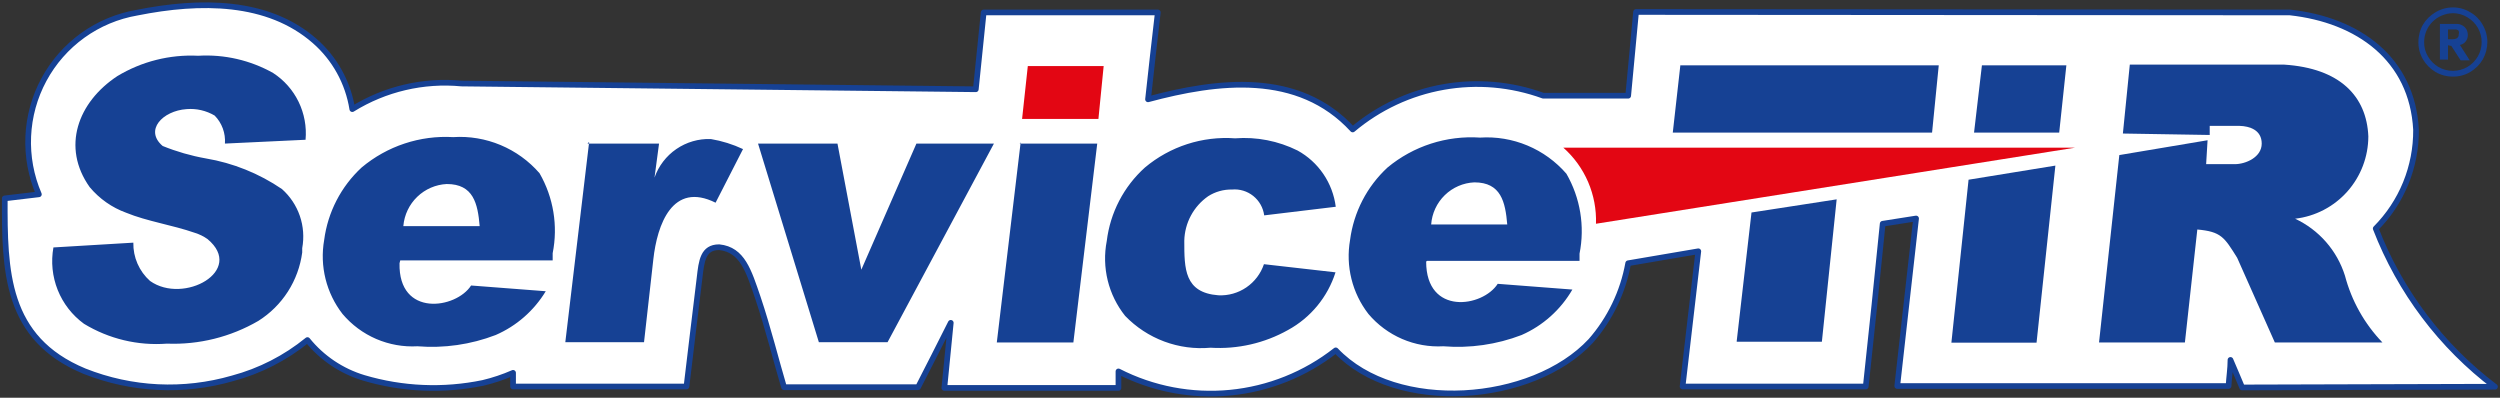 <svg xmlns="http://www.w3.org/2000/svg" width="176" height="28" viewBox="0 0 176 28" fill="none">
<rect x="0" y="0" width="176" height="28" fill="#333333" stroke="none"/>
<g clip-path="url(#clip0_975_830)">
<path fill-rule="evenodd" clip-rule="evenodd" d="M2.737 13.68C2.183 12.395 1.927 11 1.989 9.601C2.05 8.203 2.427 6.836 3.092 5.605C3.756 4.373 4.691 3.31 5.825 2.493C6.959 1.677 8.263 1.13 9.639 0.893C14.105 0 18.858 0 22.149 2.881C23.568 4.119 24.507 5.819 24.802 7.683C27.102 6.257 29.802 5.624 32.493 5.88L68.697 6.284L69.251 0.876H81.51C81.275 2.915 81.04 4.953 80.821 6.992C85.708 5.678 91.4 4.953 95.229 9.115C97.061 7.573 99.266 6.542 101.621 6.125C103.976 5.708 106.398 5.92 108.646 6.739H114.624L115.178 0.843L161.206 0.876C166.008 1.399 169.82 4.128 170.089 9.131C170.098 10.422 169.852 11.701 169.365 12.896C168.878 14.09 168.159 15.175 167.251 16.089C168.96 20.514 171.868 24.372 175.647 27.225L157.847 27.276C157.579 26.619 157.293 25.979 157.025 25.338C157.025 25.945 156.924 26.568 156.89 27.175H133.566C134.002 23.232 134.456 19.29 134.892 15.382L132.541 15.752C132.161 19.571 131.763 23.39 131.349 27.208H118.453L119.561 17.69L114.624 18.532C114.258 20.564 113.346 22.457 111.988 24.007C107.874 28.421 98.302 29.163 94.037 24.665C91.892 26.348 89.314 27.382 86.603 27.645C83.893 27.907 81.165 27.388 78.739 26.147C78.739 26.535 78.739 26.922 78.739 27.309H66.481L66.934 22.727C66.178 24.243 65.406 25.743 64.633 27.259H55.196C54.659 25.456 54.071 23.081 53.349 20.941C52.711 19.088 52.274 17.572 50.629 17.403C49.487 17.403 49.386 18.381 49.252 19.543C48.949 22.104 48.63 24.597 48.328 27.208H36.12V26.248C35.437 26.547 34.729 26.784 34.004 26.956C31.219 27.533 28.335 27.412 25.608 26.602C24.051 26.134 22.67 25.206 21.645 23.94C20.096 25.201 18.3 26.12 16.372 26.636C12.936 27.63 9.269 27.452 5.944 26.13C0.386 23.822 0.319 19.088 0.336 13.966L2.737 13.68Z" fill="white" stroke="#164194" stroke-width="0.4" stroke-linejoin="round"/>
<path fill-rule="evenodd" clip-rule="evenodd" d="M100.401 18.414C100.401 22.238 104.381 21.632 105.439 19.981L110.695 20.385C109.872 21.806 108.619 22.927 107.118 23.586C105.364 24.259 103.482 24.529 101.61 24.378C100.616 24.433 99.622 24.256 98.708 23.862C97.793 23.467 96.981 22.865 96.337 22.103C95.772 21.374 95.364 20.534 95.142 19.638C94.919 18.741 94.886 17.808 95.044 16.898C95.299 14.938 96.232 13.132 97.681 11.793C99.504 10.281 101.836 9.528 104.196 9.687C105.336 9.613 106.478 9.804 107.532 10.245C108.587 10.687 109.525 11.366 110.275 12.231C111.255 13.931 111.584 15.932 111.199 17.858V18.363H100.468L100.401 18.414ZM100.754 15.803H106.11C105.976 14.219 105.674 12.838 103.793 12.838C103.012 12.873 102.272 13.194 101.712 13.74C101.151 14.287 100.811 15.021 100.754 15.803ZM88.999 15.162C88.928 14.624 88.652 14.135 88.23 13.796C87.807 13.457 87.271 13.295 86.732 13.343C86.138 13.331 85.554 13.495 85.053 13.815C84.547 14.167 84.131 14.635 83.839 15.18C83.547 15.724 83.388 16.33 83.374 16.948C83.374 18.919 83.374 20.604 85.775 20.789C86.474 20.823 87.165 20.628 87.744 20.232C88.322 19.837 88.757 19.264 88.982 18.599L94.02 19.172C93.47 20.907 92.272 22.362 90.678 23.232C89.016 24.165 87.121 24.597 85.221 24.479C84.116 24.579 83.002 24.43 81.962 24.042C80.922 23.654 79.981 23.038 79.209 22.238C78.625 21.506 78.206 20.655 77.983 19.745C77.76 18.834 77.737 17.885 77.916 16.965C78.159 14.972 79.114 13.134 80.603 11.793C82.373 10.308 84.649 9.571 86.95 9.738C88.467 9.623 89.987 9.92 91.35 10.597C92.078 10.997 92.7 11.565 93.167 12.253C93.634 12.941 93.932 13.73 94.037 14.556L88.999 15.162ZM71.787 10.108H77.245L75.565 24.108H70.175L71.854 10.024L71.787 10.108ZM53.316 10.108H58.958L60.637 18.987L64.516 10.108H69.973L62.484 24.091H57.648L53.366 10.108H53.316ZM41.359 10.108H46.397L46.078 12.501C46.364 11.684 46.903 10.98 47.616 10.492C48.329 10.004 49.178 9.757 50.041 9.788C50.825 9.92 51.588 10.158 52.308 10.496L50.377 14.27C47.337 12.753 46.263 15.819 45.994 18.262L45.339 24.091H39.798L41.477 9.99L41.359 10.108ZM28.127 18.532C28.043 22.356 32.107 21.75 33.165 20.099L38.421 20.503C37.592 21.872 36.36 22.95 34.894 23.586C33.14 24.259 31.258 24.529 29.387 24.378C28.392 24.433 27.399 24.256 26.484 23.862C25.569 23.467 24.758 22.865 24.114 22.103C23.548 21.374 23.141 20.534 22.918 19.638C22.695 18.741 22.662 17.808 22.821 16.898C23.076 14.938 24.009 13.132 25.457 11.793C27.257 10.283 29.563 9.517 31.905 9.653C33.045 9.579 34.187 9.771 35.241 10.212C36.296 10.653 37.234 11.332 37.984 12.197C38.964 13.898 39.293 15.898 38.908 17.824V18.33H28.177L28.127 18.532ZM28.396 15.921H33.769C33.635 14.337 33.333 12.955 31.452 12.955C30.673 12.993 29.935 13.313 29.373 13.855C28.811 14.397 28.464 15.125 28.396 15.904V15.921ZM15.835 10.108C15.861 9.747 15.811 9.384 15.686 9.044C15.562 8.704 15.366 8.395 15.113 8.137C14.515 7.784 13.823 7.625 13.132 7.682C11.452 7.8 10.143 9.165 11.452 10.277C12.432 10.675 13.451 10.968 14.492 11.153C16.411 11.476 18.238 12.212 19.848 13.309C20.424 13.82 20.858 14.472 21.109 15.201C21.359 15.93 21.416 16.712 21.276 17.47V17.774C21.145 18.755 20.801 19.696 20.267 20.529C19.733 21.361 19.022 22.066 18.186 22.592C16.236 23.725 14.006 24.28 11.755 24.192C9.709 24.349 7.666 23.86 5.911 22.794C5.085 22.192 4.445 21.368 4.064 20.418C3.684 19.467 3.579 18.428 3.761 17.42L9.387 17.083C9.376 17.591 9.476 18.095 9.679 18.561C9.882 19.026 10.183 19.442 10.562 19.779C12.93 21.463 17.279 19.054 14.609 16.83C14.338 16.638 14.037 16.49 13.719 16.392C12.124 15.836 10.361 15.584 8.883 14.977C7.883 14.614 6.997 13.992 6.314 13.174C4.316 10.361 5.474 7.194 8.262 5.357C9.976 4.324 11.957 3.825 13.954 3.925C15.791 3.815 17.621 4.236 19.227 5.138C19.999 5.638 20.619 6.341 21.022 7.169C21.424 7.998 21.594 8.921 21.511 9.839L15.835 10.108Z" fill="#164194"/>
<path fill-rule="evenodd" clip-rule="evenodd" d="M139.527 4.599H145.472L144.968 9.333H138.973L139.527 4.599ZM118.302 4.599H136.488L136.018 9.333H117.764L118.302 4.549V4.599ZM122.265 24.058H128.26L129.301 14.034L123.306 14.96L122.265 24.007V24.058ZM138.587 12.652L144.699 11.658L143.373 24.125H137.378L138.587 12.652ZM149.922 4.549H160.803C164.732 4.802 166.613 6.773 166.731 9.603C166.728 11.035 166.201 12.416 165.251 13.484C164.301 14.552 162.993 15.233 161.576 15.398C162.406 15.786 163.147 16.343 163.751 17.033C164.355 17.723 164.809 18.532 165.085 19.408C165.55 21.175 166.458 22.793 167.721 24.108H160.148L157.495 18.145C156.588 16.696 156.37 16.308 154.691 16.157L153.817 24.108H147.772L149.2 10.917L155.413 9.873L155.312 11.557H157.327C158.099 11.557 159.225 11.069 159.225 10.108C159.225 9.148 158.368 8.879 157.663 8.862H155.564C155.564 9.03 155.564 9.35 155.564 9.502L149.451 9.401L149.938 4.549H149.922Z" fill="#164194"/>
<path fill-rule="evenodd" clip-rule="evenodd" d="M170.257 2.965C170.253 2.534 170.363 2.11 170.576 1.735C170.793 1.372 171.1 1.07 171.466 0.859C171.837 0.639 172.261 0.522 172.692 0.522C173.118 0.522 173.536 0.638 173.901 0.859C174.266 1.066 174.568 1.369 174.774 1.735C174.994 2.108 175.11 2.533 175.11 2.965C175.108 3.39 174.998 3.808 174.791 4.178C174.574 4.547 174.268 4.854 173.901 5.071C173.534 5.286 173.116 5.397 172.692 5.391C172.262 5.397 171.838 5.287 171.466 5.071C171.099 4.854 170.793 4.547 170.576 4.178C170.362 3.811 170.251 3.391 170.257 2.965ZM170.66 2.965C170.653 3.321 170.746 3.671 170.929 3.976C171.108 4.282 171.363 4.537 171.668 4.717C171.977 4.895 172.327 4.988 172.684 4.988C173.04 4.988 173.39 4.895 173.699 4.717C174.005 4.537 174.259 4.282 174.438 3.976C174.615 3.669 174.708 3.32 174.708 2.965C174.708 2.61 174.615 2.262 174.438 1.954C174.259 1.648 174.005 1.393 173.699 1.213C173.395 1.03 173.047 0.931 172.692 0.927C172.42 0.931 172.152 0.988 171.903 1.095C171.658 1.197 171.436 1.346 171.248 1.534C171.061 1.722 170.912 1.945 170.811 2.19C170.71 2.436 170.658 2.699 170.66 2.965ZM172.339 3.184V4.195H171.768V1.685H172.961C173.096 1.684 173.229 1.719 173.347 1.786C173.464 1.848 173.563 1.942 173.632 2.056C173.703 2.184 173.737 2.33 173.733 2.477C173.736 2.639 173.682 2.797 173.581 2.923C173.48 3.049 173.337 3.136 173.179 3.167L173.867 4.246H173.229L172.574 3.235L172.339 3.184ZM172.339 2.072V2.763H172.658C172.944 2.763 173.095 2.645 173.095 2.426C173.121 2.344 173.121 2.256 173.095 2.173C173.067 2.143 173.034 2.118 172.996 2.1C172.959 2.083 172.918 2.073 172.877 2.072H172.339Z" fill="#164194"/>
<path fill-rule="evenodd" clip-rule="evenodd" d="M110.057 10.395H146.093L112.357 15.752C112.391 14.744 112.202 13.741 111.805 12.815C111.407 11.889 110.81 11.062 110.057 10.395Z" fill="#E30613"/>
<path fill-rule="evenodd" clip-rule="evenodd" d="M71.955 8.373L72.358 4.65H77.698L77.329 8.373H71.955Z" fill="#E30613"/>
</g>
<defs>
<clipPath id="clip0_975_830">
<rect width="176" height="28" fill="white"/>
</clipPath>
</defs>
</svg>
